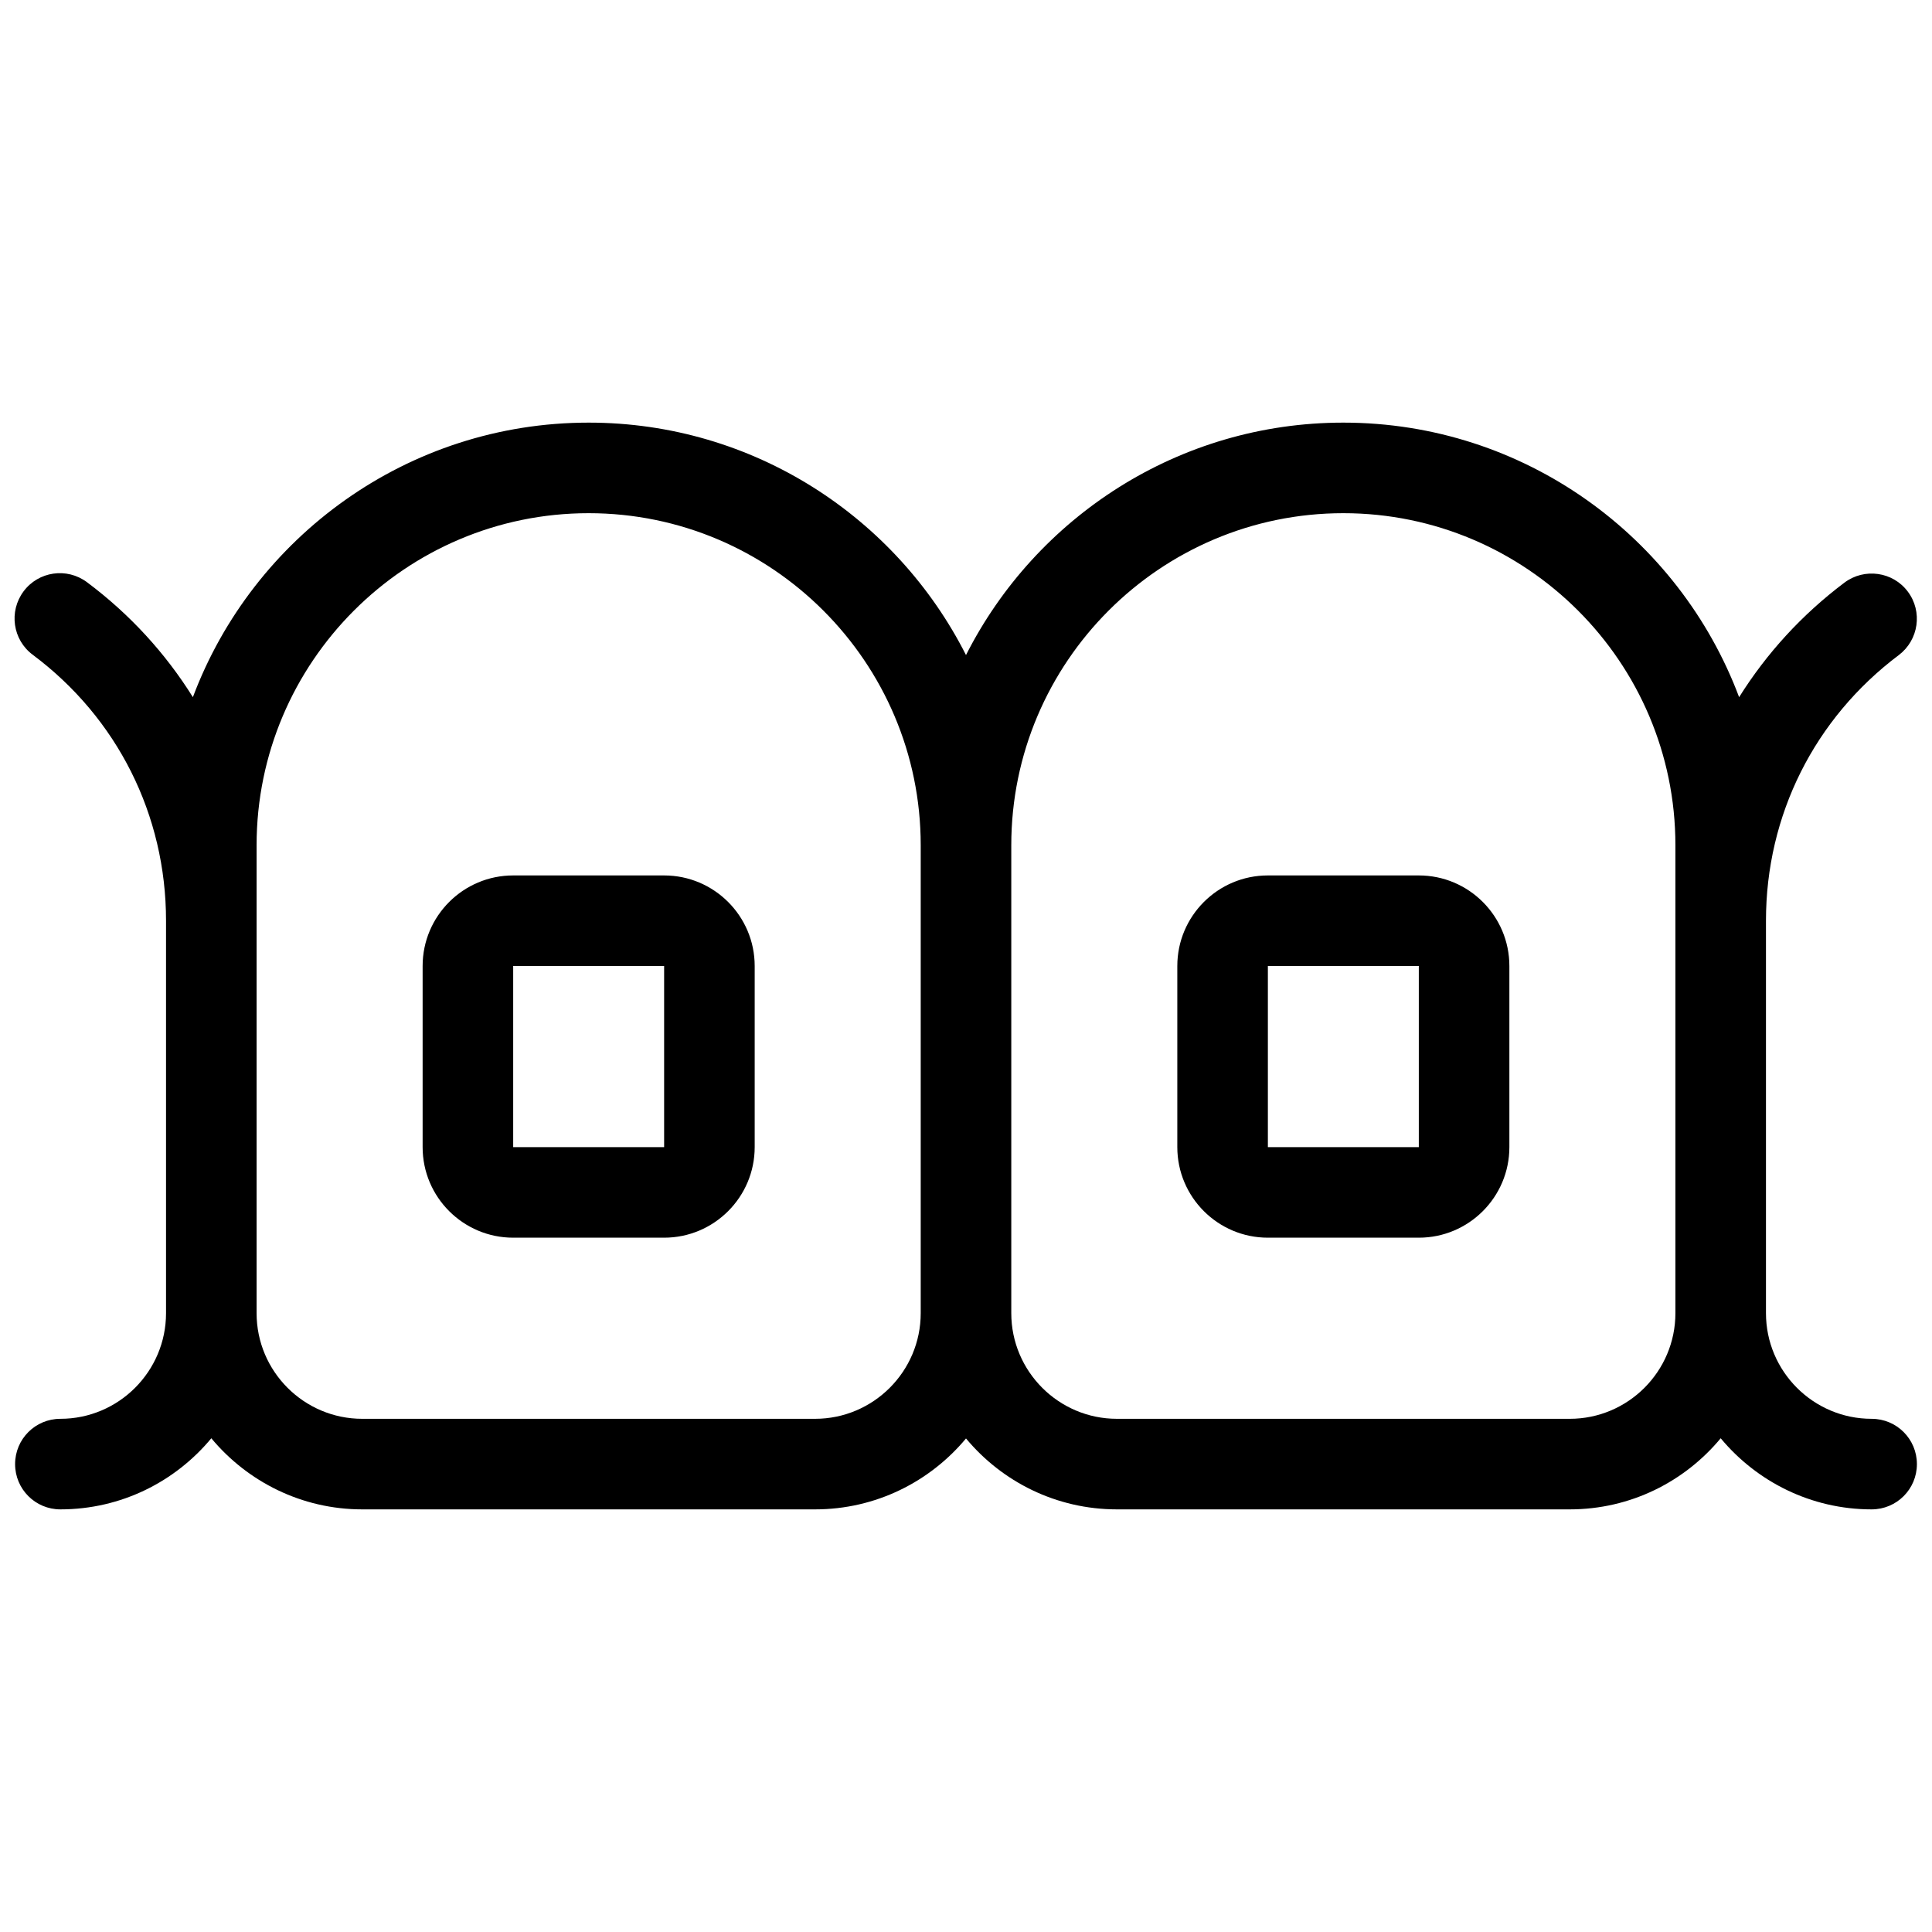 <svg xmlns="http://www.w3.org/2000/svg"  viewBox="0 0 128 128" width="64px" height="64px"><path d="M 39 28 C 27.01 28 16.759 35.579 12.779 46.189 C 10.969 43.289 8.61 40.7 5.76 38.57 C 4.43 37.58 2.551 37.85 1.561 39.18 C 0.571 40.51 0.84 42.391 2.17 43.381 C 7.78 47.571 11 54 11 61 L 11 87 C 11 90.86 7.86 94 4 94 C 2.34 94 1 95.34 1 97 C 1 98.66 2.34 100 4 100 C 8.02 100 11.61 98.169 14 95.289 C 16.39 98.159 19.98 100 24 100 L 54 100 C 58.02 100 61.61 98.171 64 95.301 C 66.39 98.171 69.98 100 74 100 L 104 100 C 108.02 100 111.61 98.169 114 95.289 C 116.39 98.159 119.98 100 124 100 C 125.66 100 127 98.66 127 97 C 127 95.34 125.66 94 124 94 C 120.14 94 117 90.86 117 87 L 117 61 C 117 54.01 120.211 47.6 125.801 43.4 C 127.121 42.4 127.39 40.519 126.4 39.199 C 125.41 37.869 123.519 37.61 122.199 38.6 C 119.369 40.73 117.031 43.299 115.221 46.189 C 111.241 35.579 100.99 28 89 28 C 78.09 28 68.62 34.27 64 43.4 C 59.38 34.27 49.91 28 39 28 z M 39 34 C 51.13 34 61 43.87 61 56 L 61 87 C 61 90.86 57.86 94 54 94 L 24 94 C 20.14 94 17 90.86 17 87 L 17 56 C 17 43.87 26.87 34 39 34 z M 89 34 C 101.13 34 111 43.87 111 56 L 111 87 C 111 90.86 107.86 94 104 94 L 74 94 C 70.14 94 67 90.86 67 87 L 67 56 C 67 43.87 76.87 34 89 34 z M 34 58 C 30.69 58 28 60.69 28 64 L 28 76 C 28 79.31 30.69 82 34 82 L 44 82 C 47.31 82 50 79.31 50 76 L 50 64 C 50 60.69 47.31 58 44 58 L 34 58 z M 84 58 C 80.69 58 78 60.69 78 64 L 78 76 C 78 79.31 80.69 82 84 82 L 94 82 C 97.31 82 100 79.31 100 76 L 100 64 C 100 60.69 97.31 58 94 58 L 84 58 z M 34 64 L 44 64 L 44 76 L 34 76 L 34 64 z M 84 64 L 94 64 L 94 76 L 84 76 L 84 64 z"/></svg>